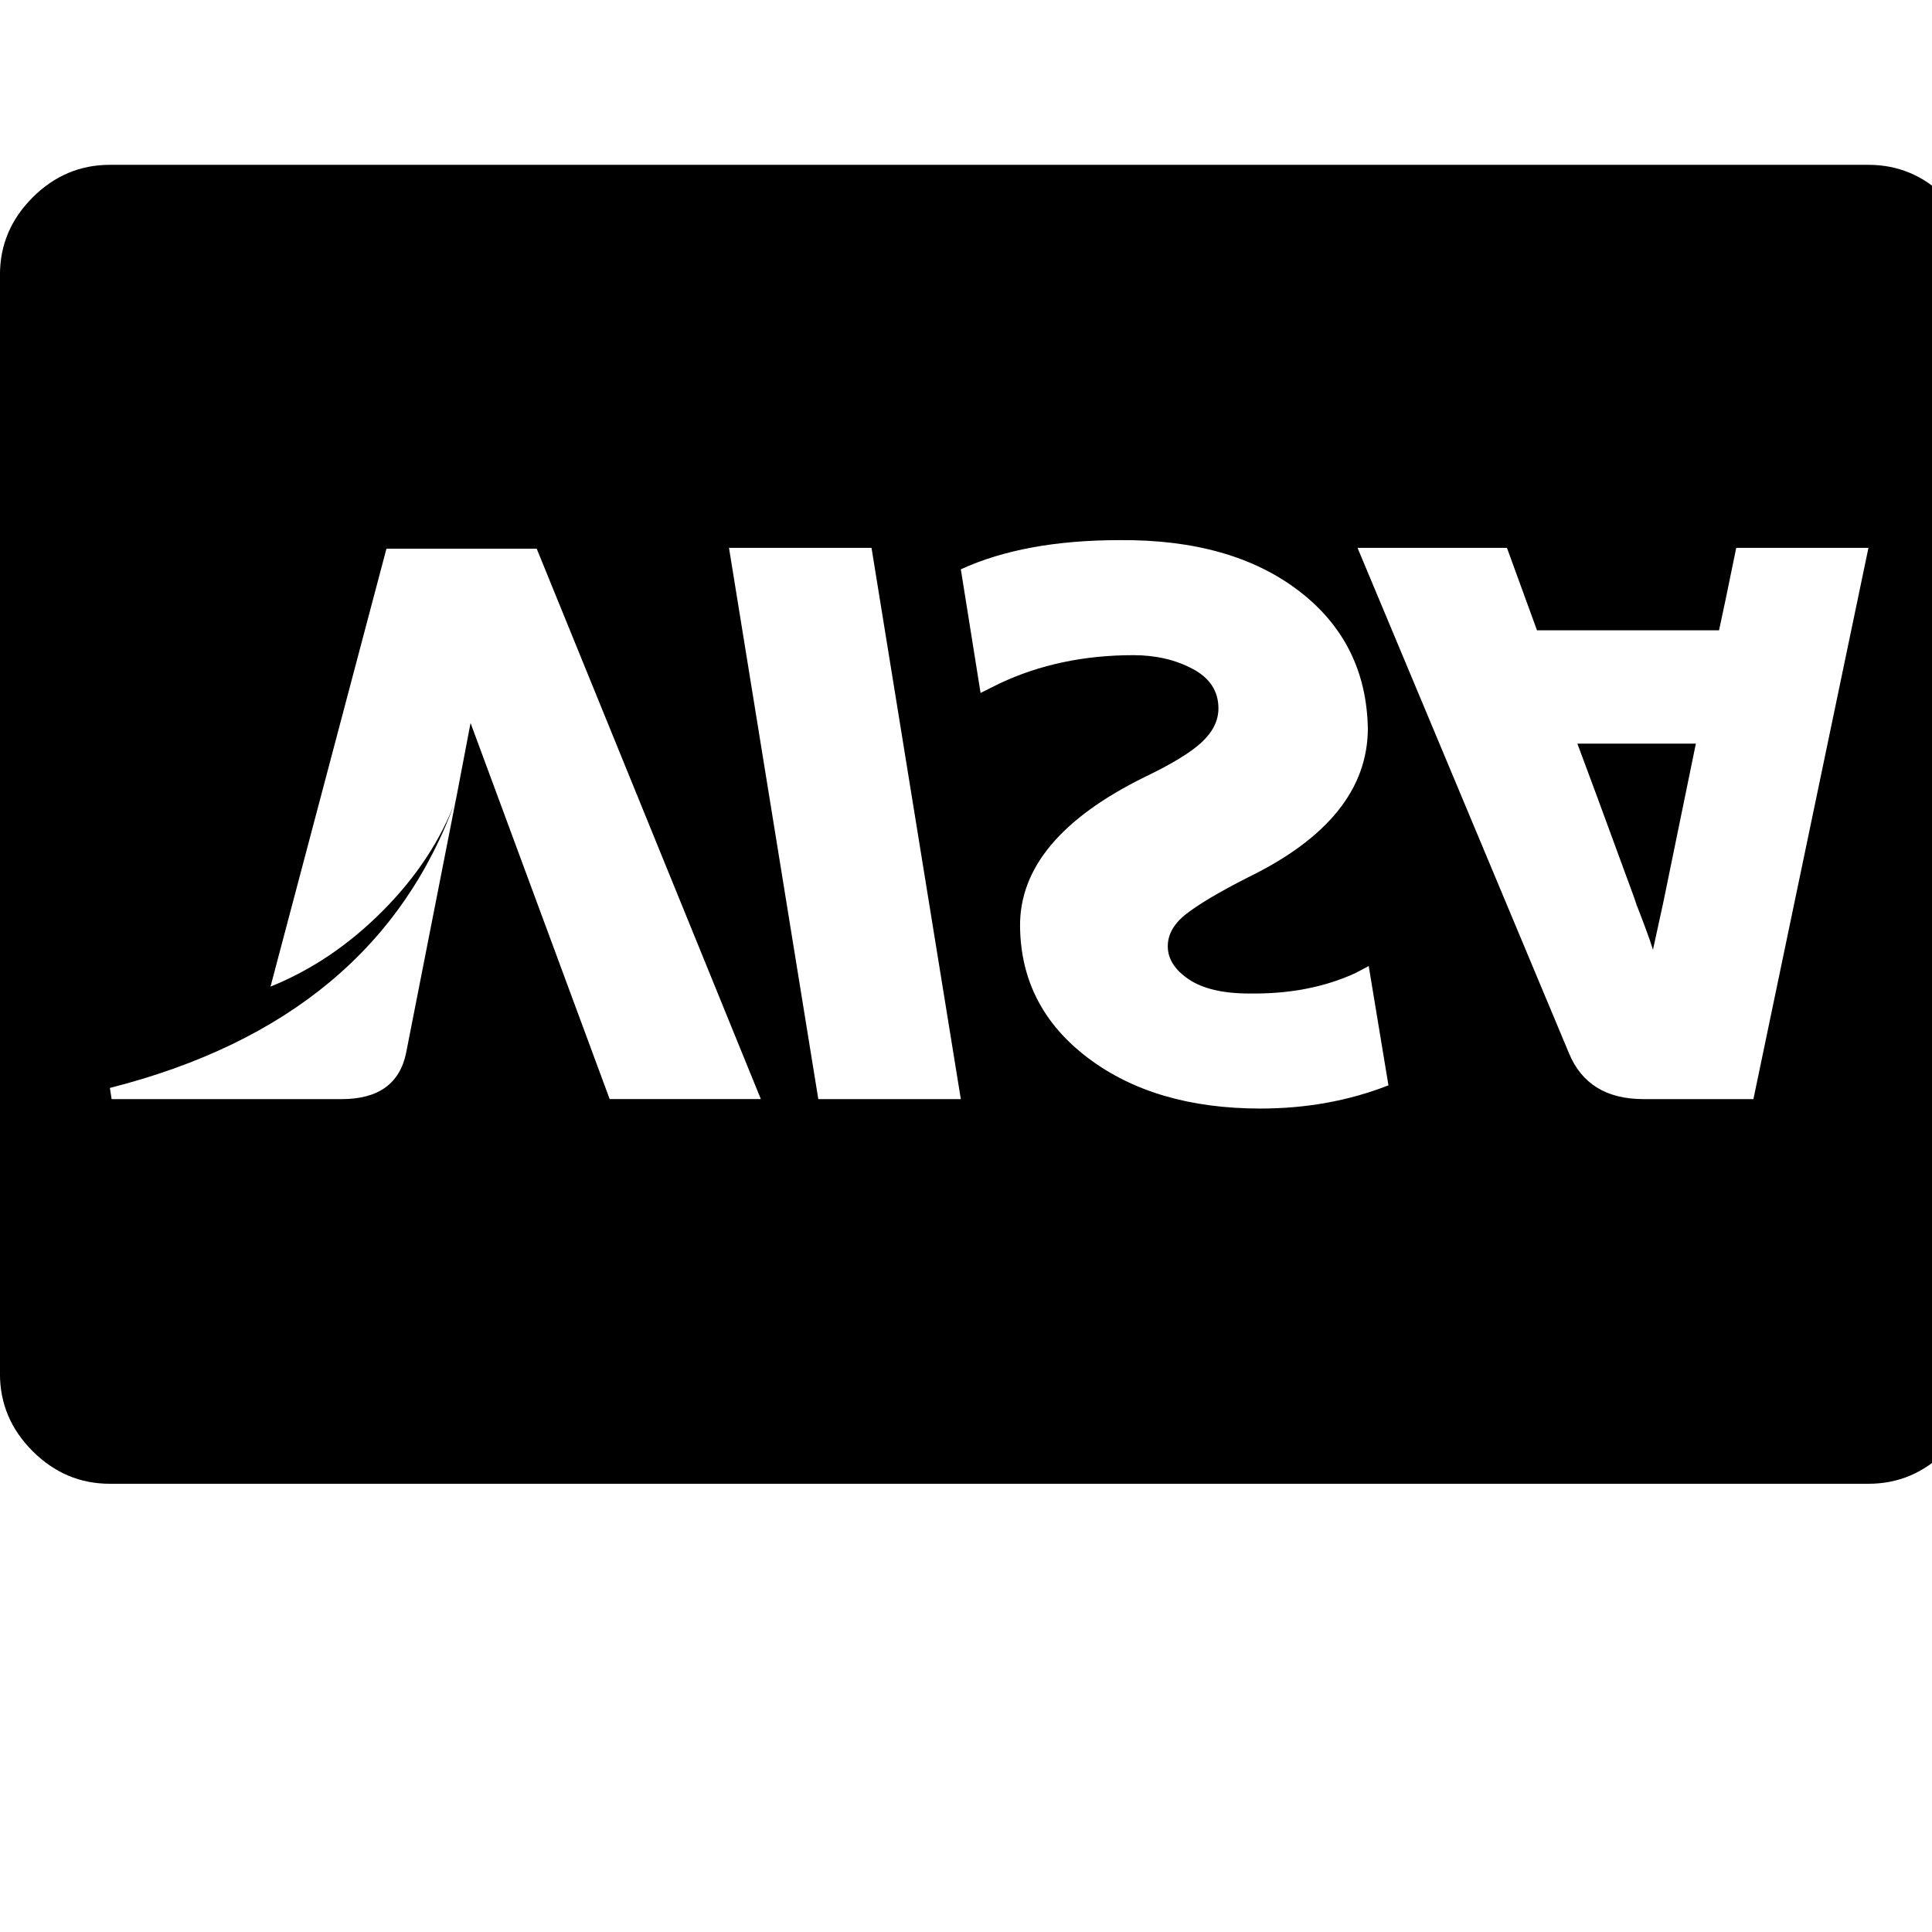 <svg width="24" height="24" viewBox="0 0 1000 1000">
  <path d="M877.781 384.896h-61.333c4.139 10.965 13.931 37.483 29.333 79.552l1.344 4.011c1.195 2.965 2.667 6.827 4.437 11.563s3.115 8.597 4.011 11.563l5.333-24.448 16.875-82.24zM235.989 413.782l-25.771 131.115c-3.264 16-14.379 24-33.344 24h-119.104l-0.896-5.781c92.16-23.403 151.872-73.195 179.115-149.333zM315.563 568.896l-72-194.667-7.552 39.552c-7.701 20.736-20.288 39.936-37.781 57.557s-36.885 30.741-58.219 39.339l60.011-226.667h77.781l116.011 284.885h-78.251zM377.323 283.563h73.771l46.229 285.333h-73.771l-46.229-285.333zM718.656 561.771c-20.437 8-42.517 12.011-66.219 12.011-36.437 0-66.219-8.747-89.344-26.219-23.104-17.493-34.816-40.149-35.115-68.011-0.299-30.229 21.184-56 64.448-77.333 14.229-6.827 24.149-12.885 29.781-18.219s8.448-11.115 8.448-17.344c0-8.896-4.437-15.701-13.333-20.437s-19.115-7.104-30.677-7.104c-25.472 0-48.597 4.885-69.333 14.677l-9.771 4.885-10.219-64c21.931-10.069 49.344-15.104 82.219-15.104 38.528-0.299 69.397 8.448 92.672 26.219 23.253 17.771 35.179 41.493 35.776 71.104 0 31.403-20.736 57.173-62.229 77.333-14.528 7.403-25.045 13.632-31.552 18.667-6.528 5.035-9.771 10.667-9.771 16.896 0 6.528 3.627 12.224 10.88 17.109s17.707 7.339 31.339 7.339c20.736 0.299 39.104-3.264 55.104-10.667l6.677-3.563 10.219 61.76zM907.563 568.896h-56.896c-19.264 0-32.149-8-38.677-24l-109.333-261.333h77.333l15.552 42.667h94.229c1.472-6.528 4.437-20.736 8.896-42.667h68.437l-59.541 285.333zM1024 711.104v-568.896c0-15.403-5.632-28.736-16.896-40s-24.597-16.896-40-16.896h-910.229c-15.403 0-28.736 5.632-40 16.896s-16.896 24.597-16.896 40v568.896c0 15.403 5.632 28.736 16.896 40s24.597 16.896 40 16.896h910.229c15.403 0 28.736-5.632 40-16.896 11.264-11.243 16.896-24.576 16.896-40z" />
</svg>